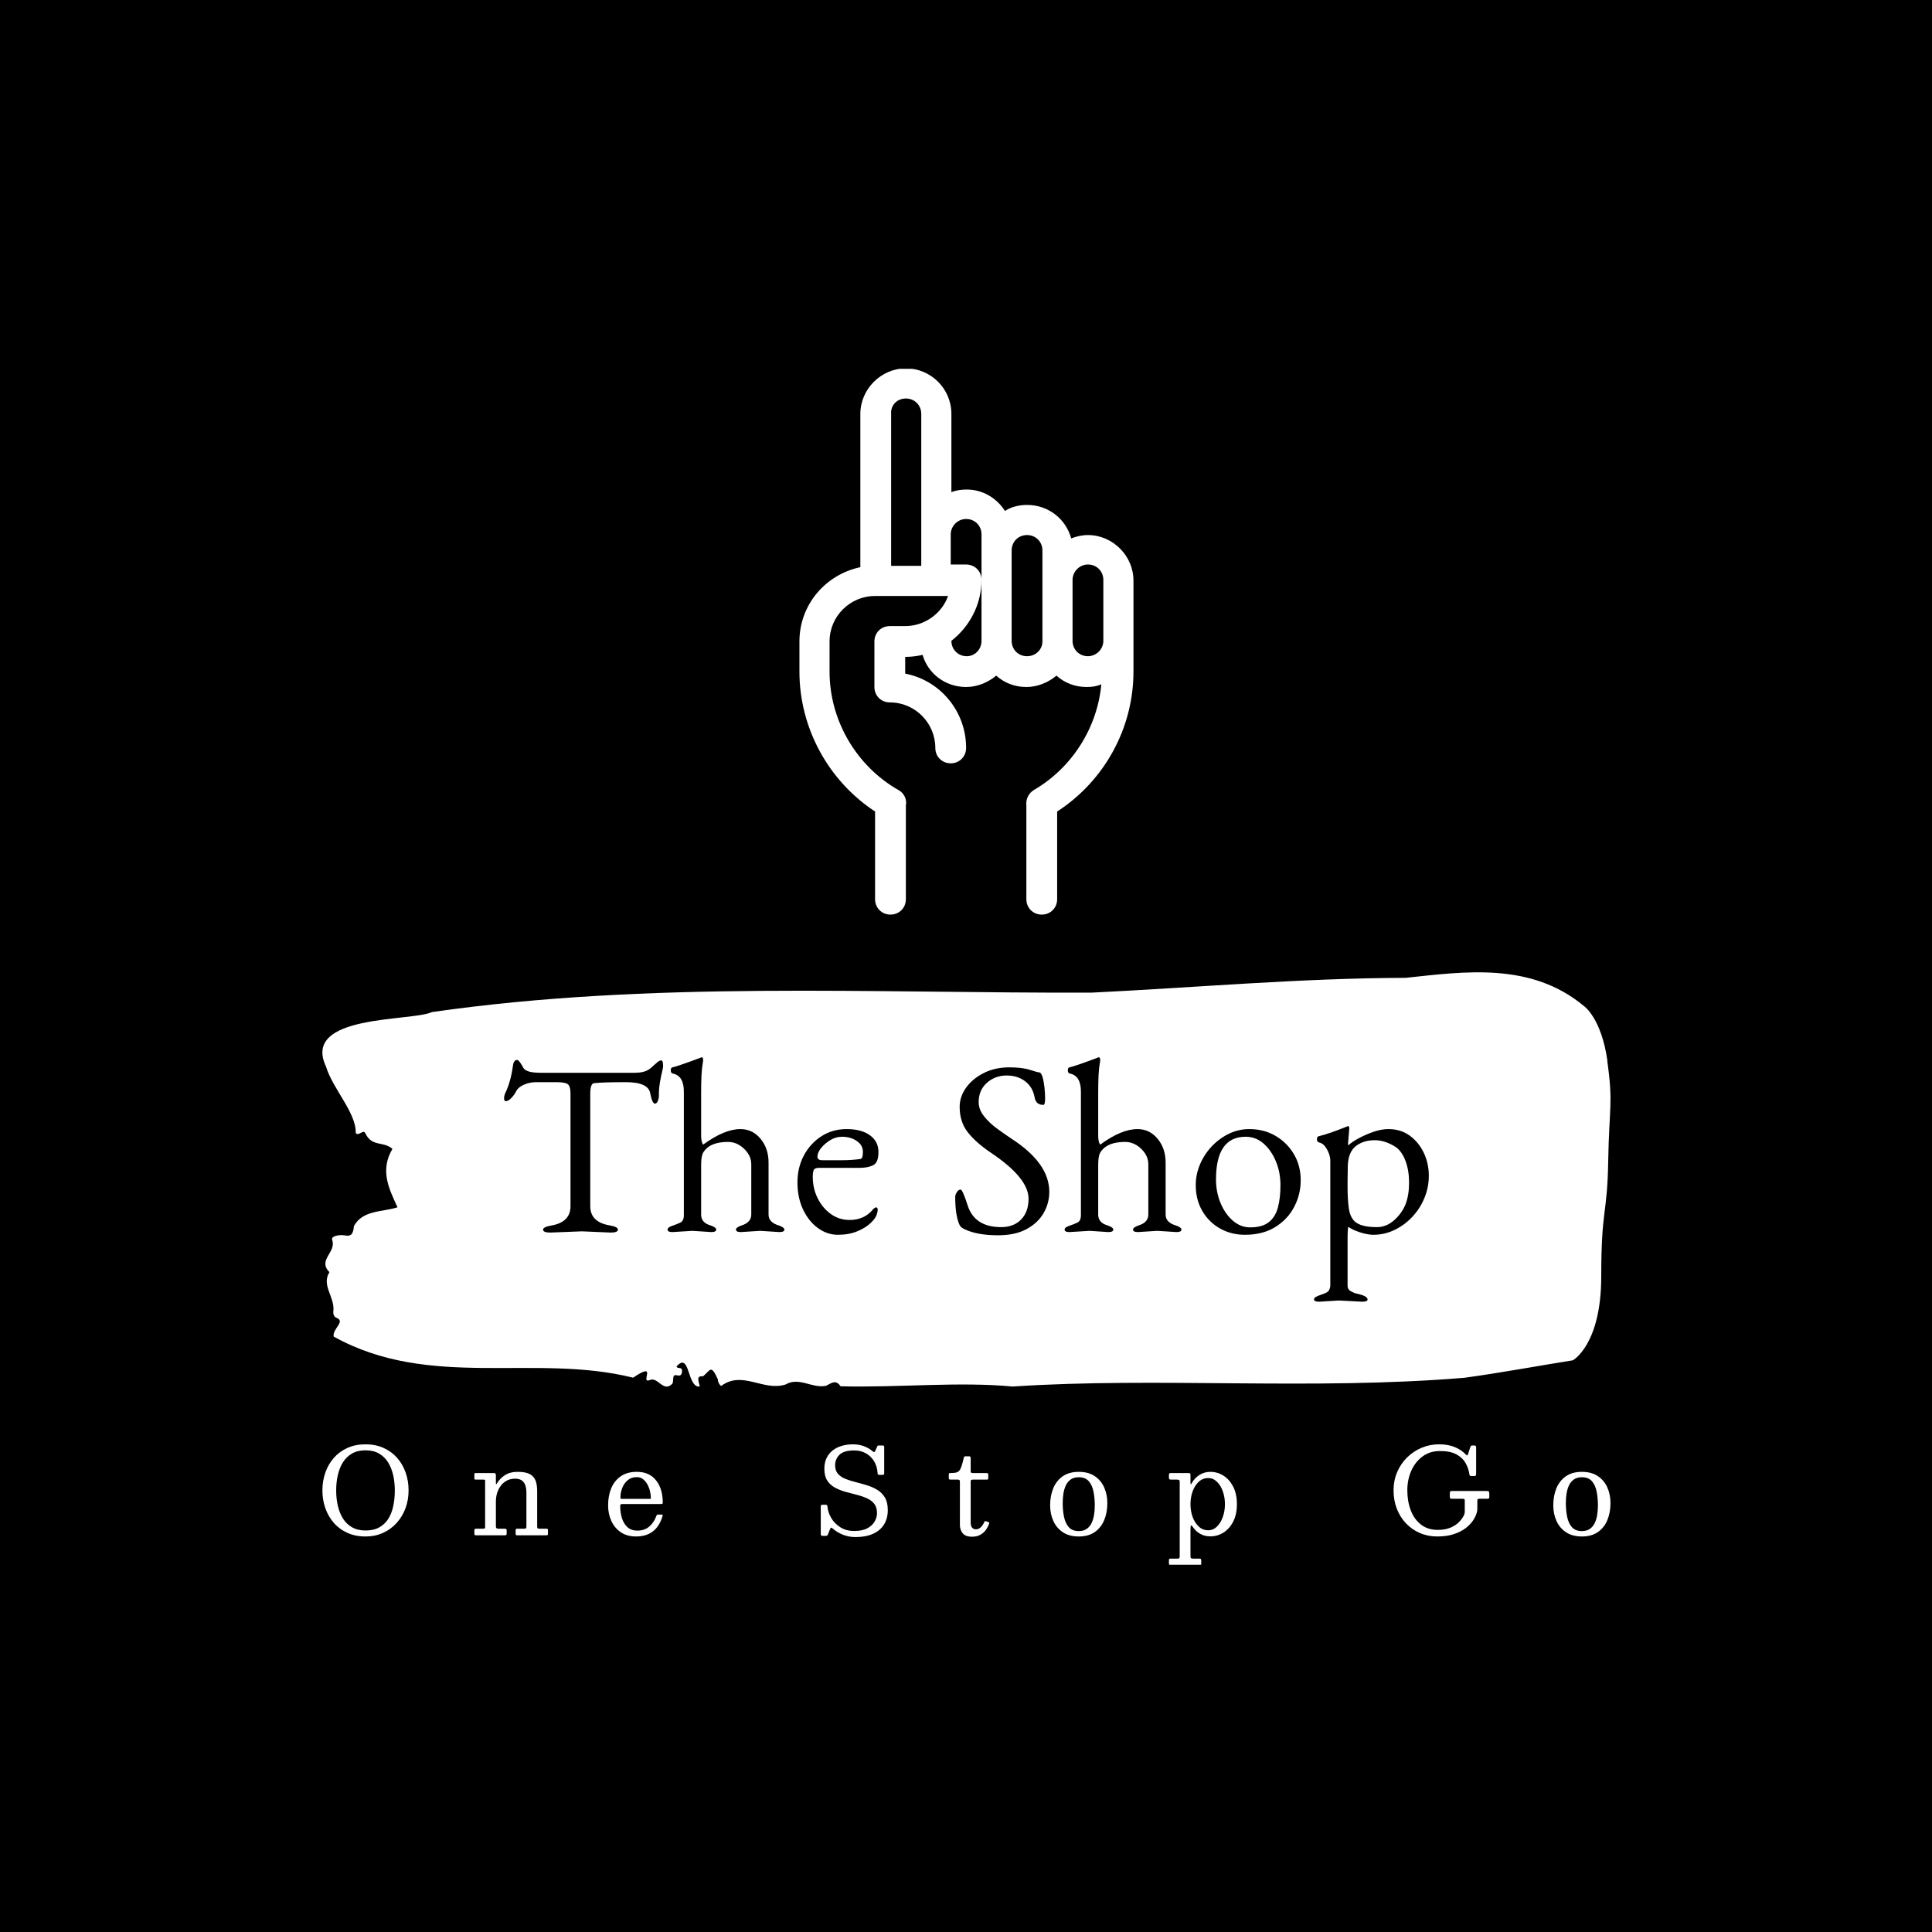 <svg xmlns="http://www.w3.org/2000/svg" version="1.1" xmlns:xlink="http://www.w3.org/1999/xlink" xmlns:svgjs="http://svgjs.dev/svgjs" width="1500" height="1500" viewBox="0 0 1500 1500"><rect width="1500" height="1500" fill="#000000"></rect><g transform="matrix(0.667,0,0,0.667,250.096,286.376)"><svg viewBox="0 0 266 247" data-background-color="#c8c8c8" preserveAspectRatio="xMidYMid meet" height="1392" width="1500" xmlns="http://www.w3.org/2000/svg" xmlns:xlink="http://www.w3.org/1999/xlink"><g id="tight-bounds" transform="matrix(1,0,0,1,-0.025,-0.1)"><svg viewBox="0 0 266.051 247.2" height="247.2" width="266.051"><g><svg viewBox="0 0 395.52 367.495" height="247.2" width="266.051"><g transform="matrix(1,0,0,1,0,185.449)"><svg viewBox="0 0 395.52 182.047" height="182.047" width="395.52"><g id="textblocktransform"><svg viewBox="0 0 395.52 182.047" height="182.047" width="395.52" id="textblock"><g><svg viewBox="0 0 395.52 127.209" height="127.209" width="395.52"><path d="M394.594 27.284C392.735 14.08 387.435 10.409 387.435 10.409 371.165-3.192 350.86-0.26 332.619 1.694 300.414 1.773 268.339 4.678 236.208 6.236 168.767 6.474 100.749 2.566 33.643 12.205 27.339 15.162-6.54 12.786 1.121 28.974 3.129 35.708 10.456 43.182 10.232 49.361 11.236 50.444 12.631 47.962 13.226 49.52 15.309 53.719 18.711 51.738 21.501 54.22 17.614 60.849 20.403 66.368 23.062 72.152 18.377 73.657 12.371 72.944 9.675 77.935 9.396 81.553 7.89 80.867 6.235 80.708 5.026 80.603 2.59 80.999 2.999 82.134 4.394 86.016-1.594 88.261 2.162 92.064-0.422 96.184 3.948 99.749 3.353 104.212 3.278 105.11 3.687 105.875 4.338 106.087 7.22 107.222 3.018 109.441 3.464 111.844 33.029 128.27 65.104 116.914 95.394 124.467 103.259 119.185 97.346 126.342 100.489 125.233 102.943 123.939 104.728 129.3 107.499 126.263 107.927 125.391 107.276 123.331 108.8 123.728 109.6 123.939 110.307 123.886 110.418 122.671 110.586 120.849 109.117 121.985 108.726 121.034 112.947 116.228 111.906 127.662 115.866 127.187 115.68 125.787 114.528 123.78 116.889 124.044 119.232 122.037 119.306 120.374 121.389 124.89 121.463 125.867 121.835 126.553 122.43 127.029 128.938 122.117 135.409 128.772 142.233 126.553 146.417 124.124 150.433 127.874 154.672 126.949 156.16 126.21 157.666 124.89 159.098 127.108 176.632 127.583 195.319 125.603 211.943 127.187 256.364 124.229 303.836 128.402 350.674 124.493 361.719 122.988 373.192 120.849 383.958 119.132 383.958 119.132 392.679 114.432 392.679 93.305S394.538 74.819 394.817 57.997C395.096 41.175 396.398 40.488 394.538 27.284Z" opacity="1" fill="#ffffff" data-fill-palette-color="tertiary"></path><g transform="matrix(1,0,0,1,55.768,26.069)"><svg width="283.983" viewBox="1.35 -35.25 187.23 49.5" height="75.072" data-palette-color="#c8c8c8"><path d="M22.95 0.25L17.1 0 10.7 0.25Q9.25 0.25 9.25-0.35L9.25-0.35Q9.25-0.9 11.05-1.2L11.05-1.2Q14.8-1.9 14.8-5.1L14.8-5.1 14.8-27.85Q14.8-29.45 14.2-29.83 13.6-30.2 11.95-30.2L11.95-30.2 7.85-30.2Q6.55-30.2 5.4-29.7 4.25-29.2 3.85-28.45L3.85-28.45Q3.45-27.65 2.83-27 2.2-26.35 1.7-26.35L1.7-26.35Q1.35-26.35 1.35-26.95L1.35-26.95Q1.35-27.4 1.6-28L1.6-28Q2.7-30.25 3.15-33.55L3.15-33.55Q3.3-34.7 4-34.7L4-34.7Q4.4-34.7 5.25-33.1L5.25-33.1Q5.8-32.1 8.75-32.1L8.75-32.1 27.8-32.1Q29.7-32.1 30.7-32.8L30.7-32.8Q31.1-33.05 31.6-33.55L31.6-33.55Q32.15-34.05 32.5-34.33 32.85-34.6 33.2-34.6L33.2-34.6Q33.55-34.6 33.55-33.45L33.55-33.45 33.5-33Q33.1-31.35 32.9-30.13 32.7-28.9 32.7-28.05L32.7-28.05 32.7-27.45Q32.7-26.95 32.48-26.4 32.25-25.85 31.9-25.85L31.9-25.85Q31.35-25.85 30.95-27.9L30.95-27.9Q30.6-30.2 26-30.2L26-30.2Q23.7-30.2 22.1-30.15 20.5-30.1 19.6-30L19.6-30Q18.8-29.95 18.8-27.85L18.8-27.85 18.8-5.1Q18.8-1.85 22.75-1.2L22.75-1.2Q24.4-0.9 24.4-0.35L24.4-0.35Q24.4 0.25 22.95 0.25L22.95 0.25ZM43.3 0.15L39.5-0.1 35.45 0.15Q34.45 0.15 34.45-0.35L34.45-0.35Q34.45-0.8 35.35-1.1L35.35-1.1Q36.25-1.4 37-1.75 37.75-2.1 37.75-3.25L37.75-3.25 37.75-28.3Q37.75-31.5 35.5-31.95L35.5-31.95Q35.1-32.05 35.1-32.6L35.1-32.6Q35.1-33.15 35.45-33.2L35.45-33.2Q36.75-33.5 41.25-35.2L41.25-35.2 41.35-35.25Q41.65-35.25 41.65-34.65L41.65-34.65Q41.65-34.35 41.6-34.2L41.6-34.2Q41.4-33.1 41.32-31.58 41.25-30.05 41.25-28.1L41.25-28.1 41.25-19.4Q41.25-18.1 41.65-17.55L41.65-17.55Q45.95-20.7 49.2-20.7L49.2-20.7Q51.65-20.7 53.27-18.75 54.9-16.8 54.9-13.9L54.9-13.9 54.9-3.4Q54.9-1.8 56.95-1.2L56.95-1.2Q58.1-0.8 58.1-0.35L58.1-0.35Q58.1 0.15 57.1 0.15L57.1 0.15 53.2-0.1 49.3 0.15Q48.3 0.15 48.3-0.35L48.3-0.35Q48.3-0.8 49.45-1.2L49.45-1.2Q51.4-1.8 51.4-3.4L51.4-3.4 51.4-13.6Q51.4-14.8 50.7-15.83 50-16.85 48.95-17.48 47.9-18.1 46.75-18.1L46.75-18.1Q44-18.1 42.6-17L42.6-17Q41.8-16.35 41.52-15.63 41.25-14.9 41.25-13.4L41.25-13.4 41.25-3.25Q41.35-1.7 43.15-1.2L43.15-1.2Q44.3-0.8 44.3-0.35L44.3-0.35Q44.3 0.15 43.3 0.15L43.3 0.15ZM76.84-3.55L76.84-3.55Q76.65-2.7 75.59-1.7 74.55-0.7 72.84 0 71.15 0.7 68.95 0.7L68.95 0.7Q66.75 0.7 64.87-0.68 63-2.05 61.87-4.45 60.75-6.85 60.75-9.9L60.75-9.9Q60.75-12.95 62.07-15.4 63.4-17.85 65.65-19.28 67.9-20.7 70.7-20.7L70.7-20.7Q73.7-20.7 75.42-19.45 77.15-18.2 77.15-16.05L77.15-16.05Q77.15-13.9 76.07-13.38 75-12.85 73.3-12.85L73.3-12.85 65.09-12.85Q64.4-12.85 64.12-12.53 63.85-12.2 63.85-11L63.85-11Q63.85-8.7 64.84-6.7 65.84-4.7 67.52-3.5 69.2-2.3 71.3-2.3L71.3-2.3Q74.34-2.3 76.09-4.5L76.09-4.5Q76.45-4.85 76.65-4.85L76.65-4.85Q77-4.85 77-4.35L77-4.35Q77-4 76.84-3.55ZM64.8-15.15L64.8-15.15Q64.8-14.4 65.75-14.4L65.75-14.4 69.84-14.4Q71-14.4 71.92-14.48 72.84-14.55 73.5-14.65L73.5-14.65Q74-14.7 74-16.1L74-16.1Q74-17.45 72.75-18.3 71.5-19.15 69.75-19.15L69.75-19.15Q68.55-19.15 67.42-18.48 66.3-17.8 65.55-16.88 64.8-15.95 64.8-15.15ZM111.74-8L111.74-8Q111.74-5.7 110.59-3.7 109.44-1.7 107.14-0.45 104.84 0.8 101.34 0.8L101.34 0.8Q97.19 0.8 94.64-0.4L94.64-0.4Q93.84-0.75 93.59-1.25L93.59-1.25Q92.69-3.15 92.69-7L92.69-7Q92.69-7.4 93.02-7.93 93.34-8.45 93.79-8.45L93.79-8.45Q94.19-8.45 95.24-5.15L95.24-5.15Q96.69-0.85 101.99-0.85L101.99-0.85Q104.54-0.85 106.04-2.4 107.54-3.95 107.54-6.6L107.54-6.6Q107.54-10.8 99.94-15.9L99.94-15.9Q96.89-17.95 95.24-20.05 93.59-22.15 93.59-25.2L93.59-25.2Q93.59-27.25 94.89-29.08 96.19-30.9 98.47-32.05 100.74-33.2 103.64-33.2L103.64-33.2Q106.24-33.2 107.79-32.7L107.79-32.7Q109.34-32.2 109.59-32.2L109.59-32.2Q110.09-32.2 110.37-31.25 110.64-30.3 110.77-29.08 110.89-27.85 110.89-26.95L110.89-26.95Q110.89-25.6 110.54-25.6L110.54-25.6Q109.09-25.6 108.79-27L108.79-27Q108.44-29.15 106.89-30.35 105.34-31.55 103.09-31.55L103.09-31.55Q100.79-31.55 99.12-30.08 97.44-28.6 97.44-26.15L97.44-26.15Q97.44-24.65 98.54-23.28 99.64-21.9 101.19-20.78 102.74-19.65 104.09-18.75L104.09-18.75Q111.74-13.8 111.74-8ZM123.69 0.15L119.89-0.1 115.84 0.15Q114.84 0.15 114.84-0.35L114.84-0.35Q114.84-0.8 115.74-1.1L115.74-1.1Q116.64-1.4 117.39-1.75 118.14-2.1 118.14-3.25L118.14-3.25 118.14-28.3Q118.14-31.5 115.89-31.95L115.89-31.95Q115.49-32.05 115.49-32.6L115.49-32.6Q115.49-33.15 115.84-33.2L115.84-33.2Q117.14-33.5 121.64-35.2L121.64-35.2 121.74-35.25Q122.04-35.25 122.04-34.65L122.04-34.65Q122.04-34.35 121.99-34.2L121.99-34.2Q121.79-33.1 121.71-31.58 121.64-30.05 121.64-28.1L121.64-28.1 121.64-19.4Q121.64-18.1 122.04-17.55L122.04-17.55Q126.34-20.7 129.59-20.7L129.59-20.7Q132.04-20.7 133.66-18.75 135.29-16.8 135.29-13.9L135.29-13.9 135.29-3.4Q135.29-1.8 137.34-1.2L137.34-1.2Q138.49-0.8 138.49-0.35L138.49-0.35Q138.49 0.15 137.49 0.15L137.49 0.15 133.59-0.1 129.69 0.15Q128.69 0.15 128.69-0.35L128.69-0.35Q128.69-0.8 129.84-1.2L129.84-1.2Q131.79-1.8 131.79-3.4L131.79-3.4 131.79-13.6Q131.79-14.8 131.09-15.83 130.39-16.85 129.34-17.48 128.29-18.1 127.14-18.1L127.14-18.1Q124.39-18.1 122.99-17L122.99-17Q122.19-16.35 121.91-15.63 121.64-14.9 121.64-13.4L121.64-13.4 121.64-3.25Q121.74-1.7 123.54-1.2L123.54-1.2Q124.69-0.8 124.69-0.35L124.69-0.35Q124.69 0.15 123.69 0.15L123.69 0.15ZM162.64-10.35L162.64-10.35Q162.64-7.45 161.31-4.93 159.99-2.4 157.46-0.85 154.94 0.7 151.34 0.7L151.34 0.7Q148.54 0.7 146.26-0.6 143.99-1.9 142.69-4.17 141.39-6.45 141.39-9.35L141.39-9.35Q141.39-11.5 142.24-13.53 143.09-15.55 144.61-17.18 146.14-18.8 148.09-19.75 150.04-20.7 152.24-20.7L152.24-20.7Q155.19-20.7 157.54-19.33 159.89-17.95 161.26-15.63 162.64-13.3 162.64-10.35ZM145.49-10.5L145.49-10.5Q145.49-7.95 146.41-5.73 147.34-3.5 148.91-2.15 150.49-0.8 152.39-0.8L152.39-0.8Q154.89-0.8 156.21-1.88 157.54-2.95 158.04-4.88 158.54-6.8 158.54-9.35L158.54-9.35Q158.54-11.95 157.61-14.18 156.69-16.4 155.11-17.78 153.54-19.15 151.49-19.15L151.49-19.15Q145.49-19.15 145.49-10.5ZM175.08 14.25L170.38 14 166.38 14.25Q165.33 14.25 165.33 13.75L165.33 13.75Q165.33 13.3 166.73 12.85L166.73 12.85Q168.18 12.4 168.38 11.9L168.38 11.9Q168.63 11.4 168.63 11L168.63 11 168.63-14.35Q168.63-14.95 168.36-15.73 168.08-16.5 167.58-17.18 167.08-17.85 166.33-18L166.33-18Q165.93-18.1 165.93-18.65L165.93-18.65Q165.93-19.2 166.28-19.25L166.28-19.25Q167.33-19.5 168.78-20 170.23-20.5 172.08-21.25L172.08-21.25 172.13-21.3 172.18-21.3Q172.48-21.3 172.48-20.85L172.48-20.85 172.23-17.85Q172.23-17.45 172.28-17.4L172.28-17.4Q172.93-18.05 174.31-18.8 175.68-19.55 177.33-20.13 178.98-20.7 180.38-20.7L180.38-20.7Q182.88-20.7 184.71-19.38 186.53-18.05 187.56-15.9 188.58-13.75 188.58-11.25L188.58-11.25Q188.58-8.95 187.71-6.8 186.83-4.65 185.28-2.98 183.73-1.3 181.68-0.3 179.63 0.7 177.33 0.7L177.33 0.7Q176.63 0.7 175.63 0.48 174.63 0.25 173.73-0.13 172.83-0.5 172.33-0.9L172.33-0.9Q172.13-0.9 172.13 1.65L172.13 1.65 172.13 11Q172.13 11.75 172.71 12.08 173.28 12.4 173.58 12.5L173.58 12.5Q173.68 12.55 173.91 12.6 174.13 12.65 174.38 12.7L174.38 12.7Q176.18 13.15 176.18 13.8L176.18 13.8Q176.18 14.25 175.08 14.25L175.08 14.25ZM173.58-2L173.58-2Q174.83-0.85 178.08-0.85L178.08-0.85Q179.98-0.85 181.56-2.25 183.13-3.65 183.88-5.5L183.88-5.5Q184.58-7.35 184.58-9.85L184.58-9.85Q184.58-12.35 183.86-14.25 183.13-16.15 181.98-17L181.98-17Q179.78-18.45 177.63-18.45L177.63-18.45Q175.38-18.45 173.86-17.3 172.33-16.15 172.18-13.45L172.18-13.45 172.13-10.25 172.13-8.7Q172.13-6.7 172.36-4.83 172.58-2.95 173.58-2Z" opacity="1" transform="matrix(1,0,0,1,0,0)" fill="#000000" class="wordmark-text-0" data-fill-palette-color="quaternary" id="text-0"></path></svg></g></svg></g><g transform="matrix(1,0,0,1,0,144.931)"><svg viewBox="0 0 395.52 37.115" height="37.115" width="395.52"><g transform="matrix(1,0,0,1,0,0)"><svg width="395.52" viewBox="2.75 -38 538.15 50.5" height="37.115" data-palette-color="#97978d"><path d="M2.75-18.75L2.75-18.75Q2.75-14.75 3.99-11.26 5.23-7.78 7.56-5.13 9.9-2.48 13.24-0.99 16.57 0.5 20.75 0.5L20.75 0.5Q24.75 0.5 28.05-0.99 31.35-2.48 33.75-5.13 36.15-7.78 37.45-11.26 38.75-14.75 38.75-18.75L38.75-18.75Q38.75-22.75 37.51-26.24 36.27-29.73 33.94-32.38 31.6-35.02 28.26-36.51 24.93-38 20.75-38L20.75-38Q16.57-38 13.24-36.51 9.9-35.02 7.56-32.38 5.23-29.73 3.99-26.24 2.75-22.75 2.75-18.75ZM8.5-18.75L8.5-18.75Q8.5-22.18 9.2-25.2 9.9-28.23 11.36-30.54 12.83-32.85 15.16-34.18 17.5-35.5 20.75-35.5L20.75-35.5Q24.03-35.5 26.35-34.18 28.68-32.85 30.14-30.54 31.6-28.23 32.3-25.2 33-22.18 33-18.75L33-18.75Q33-15.35 32.38-12.31 31.75-9.28 30.33-6.96 28.9-4.65 26.55-3.33 24.2-2 20.75-2L20.75-2Q17.5-2 15.16-3.33 12.83-4.65 11.36-6.96 9.9-9.28 9.2-12.31 8.5-15.35 8.5-18.75ZM66.75-23.25L70.13-23.25Q70.43-23.25 70.58-23.18 70.73-23.1 70.73-22.83L70.73-22.83 70.73-3.45Q70.73-2.98 70.55-2.86 70.38-2.75 69.88-2.75L69.88-2.75 67.13-2.75Q66.65-2.75 66.44-2.61 66.23-2.48 66.23-1.95L66.23-1.95 66.23-0.8Q66.23-0.33 66.35-0.16 66.48 0 66.93 0L66.93 0 79.03 0Q79.45 0 79.59-0.15 79.73-0.3 79.73-0.75L79.73-0.75 79.73-1.9Q79.73-2.45 79.54-2.6 79.35-2.75 78.85-2.75L78.85-2.75 76.28-2.75Q75.7-2.75 75.47-2.98 75.23-3.2 75.23-3.78L75.23-3.78 75.23-14.15Q75.23-16.73 76.2-18.89 77.18-21.05 78.98-22.35 80.78-23.65 83.23-23.65L83.23-23.65Q85.7-23.65 86.84-22.16 87.98-20.68 87.98-17.9L87.98-17.9 87.98-3.73Q87.98-3.08 87.78-2.91 87.58-2.75 86.98-2.75L86.98-2.75 84.1-2.75Q83.7-2.75 83.59-2.6 83.48-2.45 83.48-2.02L83.48-2.02 83.48-0.78Q83.48-0.38 83.55-0.19 83.63 0 84.03 0L84.03 0 96.2 0Q96.63 0 96.8-0.08 96.98-0.15 96.98-0.55L96.98-0.55 96.98-2Q96.98-2.43 96.87-2.59 96.75-2.75 96.33-2.75L96.33-2.75 93.38-2.75Q92.73-2.75 92.6-2.99 92.48-3.23 92.48-3.88L92.48-3.88 92.48-18.45Q92.48-21.13 91.78-22.91 91.08-24.7 89.32-25.6 87.55-26.5 84.38-26.5L84.38-26.5Q81.13-26.5 79.03-25.14 76.93-23.78 75.73-21.78L75.73-21.78Q75.48-21.38 75.35-21.3 75.23-21.23 75.23-22.2L75.23-22.2 75.23-25.13Q75.23-25.48 75.05-25.74 74.88-26 74.45-26L74.45-26 66.7-26Q66.43-26 66.33-25.86 66.23-25.73 66.23-25.43L66.23-25.43 66.23-23.88Q66.23-23.55 66.33-23.4 66.43-23.25 66.75-23.25L66.75-23.25ZM122.11-12.5L122.11-12.5Q122.11-9 123.44-6.04 124.78-3.08 127.38-1.29 129.98 0.5 133.76 0.5L133.76 0.5Q136.93 0.5 139.16-0.6 141.38-1.7 142.78-3.64 144.18-5.58 144.88-8.13L144.88-8.13Q144.96-8.4 144.86-8.53 144.76-8.65 144.38-8.65L144.38-8.65 142.93-8.65Q142.56-8.65 142.46-8.49 142.36-8.33 142.26-8.05L142.26-8.05Q141.26-5.3 139.29-3.63 137.33-1.95 134.36-1.95L134.36-1.95Q131.78-1.95 130.19-3.39 128.61-4.83 127.88-7.2 127.16-9.58 127.16-12.33L127.16-12.33Q127.16-12.75 127.37-12.9 127.58-13.05 127.98-13.05L127.98-13.05 144.06-13.05Q144.58-13.05 144.77-13.16 144.96-13.28 144.96-13.78L144.96-13.78Q144.96-15.55 144.61-17.36 144.26-19.18 143.48-20.81 142.71-22.45 141.44-23.74 140.18-25.03 138.37-25.76 136.56-26.5 134.11-26.5L134.11-26.5Q130.08-26.5 127.42-24.66 124.76-22.83 123.43-19.66 122.11-16.5 122.11-12.5ZM139.26-15.2L127.96-15.2Q127.51-15.2 127.38-15.33 127.26-15.45 127.26-15.83L127.26-15.83Q127.26-17.8 128.01-19.75 128.76-21.7 130.28-23 131.81-24.3 134.11-24.3L134.11-24.3Q135.63-24.3 136.73-23.43 137.83-22.55 138.56-21.19 139.28-19.83 139.63-18.34 139.98-16.85 139.98-15.6L139.98-15.6Q139.98-15.35 139.87-15.28 139.76-15.2 139.26-15.2L139.26-15.2ZM234.69-26.18L234.69-26.18Q234.74-25.55 234.79-25.4 234.84-25.25 235.51-25.25L235.51-25.25 236.61-25.25Q237.09-25.25 237.27-25.34 237.46-25.43 237.46-25.9L237.46-25.9 237.46-36.68Q237.46-37.18 237.35-37.34 237.24-37.5 236.76-37.5L236.76-37.5 235.16-37.5Q234.86-37.5 234.77-37.45 234.69-37.4 234.59-37.2L234.59-37.2 233.81-35.43Q233.54-34.75 233.24-34.77 232.94-34.8 232.51-35.18L232.51-35.18Q231.01-36.48 228.92-37.24 226.84-38 224.46-38L224.46-38Q222.01-38 219.84-37.39 217.66-36.77 216-35.5 214.34-34.23 213.4-32.3 212.46-30.38 212.46-27.75L212.46-27.75Q212.46-24.75 213.65-22.9 214.84-21.05 216.8-19.96 218.76-18.88 221.11-18.21 223.46-17.55 225.81-16.96 228.16-16.38 230.12-15.51 232.09-14.65 233.27-13.19 234.46-11.73 234.46-9.25L234.46-9.25Q234.46-7.53 233.5-5.8 232.54-4.08 230.45-2.94 228.36-1.8 224.96-1.8L224.96-1.8Q221.56-1.8 219.14-3.34 216.71-4.88 215.35-7.2 213.99-9.53 213.76-11.9L213.76-11.9Q213.74-12.33 213.6-12.54 213.46-12.75 212.96-12.75L212.96-12.75 211.91-12.75Q211.39-12.75 211.17-12.66 210.96-12.58 210.96-12.05L210.96-12.05 210.96-0.6Q210.96-0.05 211.15 0.1 211.34 0.25 211.91 0.25L211.91 0.25 212.69 0.25Q213.41 0.25 213.6 0.15 213.79 0.05 213.99-0.45L213.99-0.45 214.76-2.38Q215.06-3.13 215.29-3.18 215.51-3.23 216.06-2.73L216.06-2.73Q217.76-1.23 220.2-0.24 222.64 0.75 225.46 0.75L225.46 0.75Q229.74 0.75 232.76-0.6 235.79-1.95 237.37-4.48 238.96-7 238.96-10.5L238.96-10.5Q238.96-13.73 237.77-15.74 236.59-17.75 234.62-18.95 232.66-20.15 230.31-20.88 227.96-21.6 225.61-22.19 223.26-22.78 221.3-23.55 219.34-24.33 218.15-25.66 216.96-27 216.96-29.25L216.96-29.25Q216.96-31.85 218.79-33.65 220.61-35.45 224.96-35.45L224.96-35.45Q227.66-35.45 229.79-34.26 231.91-33.08 233.2-30.99 234.49-28.9 234.69-26.18ZM281.29-4.88L281.29-4.88Q281.41-5.2 281.3-5.33 281.19-5.45 280.89-5.55L280.89-5.55 280.09-5.83Q279.69-5.98 279.55-5.9 279.41-5.83 279.24-5.45L279.24-5.45Q278.59-4.03 277.73-3.26 276.86-2.5 275.79-2.5L275.79-2.5Q274.79-2.5 274.19-3.18 273.59-3.85 273.59-5.35L273.59-5.35 273.59-22.43Q273.59-23 273.84-23.13 274.09-23.25 274.61-23.25L274.61-23.25 280.11-23.25Q280.56-23.25 280.75-23.34 280.94-23.43 280.94-23.88L280.94-23.88 280.94-25.18Q280.94-25.7 280.78-25.85 280.61-26 280.11-26L280.11-26 274.56-26Q274.09-26 273.84-26.13 273.59-26.25 273.59-26.78L273.59-26.78 273.59-32.27Q273.59-33 272.94-33L272.94-33 271.59-33Q271.04-33 270.91-32.85 270.79-32.7 270.69-32.27L270.69-32.27Q270.19-30.1 269.76-28.83 269.34-27.55 268.79-26.95 268.24-26.35 267.39-26.18 266.54-26 265.19-26L265.19-26Q264.71-26 264.58-25.91 264.44-25.83 264.44-25.35L264.44-25.35 264.44-24Q264.44-23.5 264.61-23.38 264.79-23.25 265.31-23.25L265.31-23.25 268.29-23.25Q268.74-23.25 268.91-23.05 269.09-22.85 269.09-22.4L269.09-22.4 269.09-4.3Q269.09-2.25 270.26-0.83 271.44 0.6 274.14 0.6L274.14 0.6Q276.09 0.6 277.5-0.14 278.91-0.88 279.85-2.13 280.79-3.38 281.29-4.88ZM312.04-13.5L312.04-13.5Q312.04-15.45 312.33-17.36 312.62-19.28 313.34-20.83 314.07-22.38 315.38-23.31 316.69-24.25 318.74-24.25L318.74-24.25Q321.47-24.25 322.92-22.6 324.37-20.95 324.9-18.28 325.44-15.6 325.44-12.5L325.44-12.5Q325.44-10.55 325.15-8.64 324.87-6.73 324.14-5.18 323.42-3.63 322.1-2.69 320.79-1.75 318.74-1.75L318.74-1.75Q316.02-1.75 314.57-3.4 313.12-5.05 312.58-7.73 312.04-10.4 312.04-13.5ZM306.79-12.5L306.79-12.5Q306.79-9 308.1-6.04 309.42-3.08 312.07-1.29 314.72 0.5 318.74 0.5L318.74 0.5Q322.77 0.5 325.42-1.34 328.07-3.18 329.38-6.34 330.69-9.5 330.69-13.5L330.69-13.5Q330.69-17 329.38-19.96 328.07-22.93 325.42-24.71 322.77-26.5 318.74-26.5L318.74-26.5Q314.72-26.5 312.07-24.66 309.42-22.83 308.1-19.66 306.79-16.5 306.79-12.5ZM365.42-13L365.42-13Q365.42-15.85 366.32-18.34 367.22-20.83 368.88-22.36 370.54-23.9 372.82-23.9L372.82-23.9Q374.92-23.9 376.49-22.36 378.07-20.83 378.94-18.34 379.82-15.85 379.82-13L379.82-13Q379.82-10.15 378.94-7.66 378.07-5.18 376.49-3.64 374.92-2.1 372.82-2.1L372.82-2.1Q370.54-2.1 368.88-3.64 367.22-5.18 366.32-7.66 365.42-10.15 365.42-13ZM356.42-25.2L356.42-24.25Q356.42-23.7 356.56-23.48 356.69-23.25 357.29-23.25L357.29-23.25 359.79-23.25Q360.42-23.25 360.67-23.1 360.92-22.95 360.92-22.3L360.92-22.3 360.92 8.6Q360.92 9.3 360.78 9.53 360.64 9.75 359.94 9.75L359.94 9.75 357.09 9.75Q356.62 9.75 356.52 9.93 356.42 10.1 356.42 10.6L356.42 10.6 356.42 11.6Q356.42 12.08 356.56 12.29 356.69 12.5 357.19 12.5L357.19 12.5 369.14 12.5Q369.67 12.5 369.79 12.39 369.92 12.28 369.92 11.73L369.92 11.73 369.92 10.7Q369.92 10.1 369.77 9.93 369.62 9.75 369.04 9.75L369.04 9.75 366.59 9.75Q365.84 9.75 365.63 9.56 365.42 9.38 365.42 8.6L365.42 8.6 365.42-1.95Q365.42-3.95 365.64-4.11 365.87-4.28 366.42-3.45L366.42-3.45Q367.67-1.6 369.53-0.58 371.39 0.45 373.72 0.45L373.72 0.45Q376.69 0.45 379.22-1.14 381.74-2.73 383.28-5.74 384.82-8.75 384.82-13L384.82-13Q384.82-17.25 383.28-20.28 381.74-23.3 379.22-24.9 376.69-26.5 373.72-26.5L373.72-26.5Q371.19-26.5 369.14-25.19 367.09-23.88 365.87-21.65L365.87-21.65Q365.64-21.25 365.53-21.31 365.42-21.38 365.42-22.3L365.42-22.3 365.42-25.15Q365.42-25.73 365.24-25.86 365.07-26 364.49-26L364.49-26 357.34-26Q356.87-26 356.64-25.88 356.42-25.75 356.42-25.2L356.42-25.2ZM489.05-18.5L474.7-18.5Q474.12-18.5 473.95-18.32 473.77-18.15 473.77-17.55L473.77-17.55 473.77-16.15Q473.77-15.53 473.97-15.39 474.17-15.25 474.8-15.25L474.8-15.25 479-15.25Q479.5-15.25 479.76-15.14 480.02-15.03 480.02-14.45L480.02-14.45 480.02-10Q480.02-9.53 479.96-9.22 479.9-8.93 479.77-8.6L479.77-8.6Q479.15-7.13 477.75-5.65 476.35-4.17 474.12-3.21 471.9-2.25 468.77-2.25L468.77-2.25Q464.55-2.25 461.71-4.48 458.87-6.7 457.45-10.45 456.02-14.2 456.02-18.75L456.02-18.75Q456.02-23.3 457.71-27.04 459.4-30.78 462.46-32.99 465.52-35.2 469.62-35.2L469.62-35.2Q473.95-35.2 476.51-33.81 479.07-32.43 480.32-30.24 481.57-28.05 481.92-25.65L481.92-25.65Q482-25.1 482.15-24.93 482.3-24.75 482.95-24.75L482.95-24.75 484.15-24.75Q484.57-24.75 484.67-25.1 484.77-25.45 484.77-25.85L484.77-25.85 484.77-36.85Q484.77-37.18 484.59-37.34 484.4-37.5 484.1-37.5L484.1-37.5 483-37.5Q482.67-37.5 482.52-37.23 482.37-36.95 482.25-36.6L482.25-36.6 481.45-34.1Q481.27-33.5 481.09-33.4 480.9-33.3 480.47-33.73L480.47-33.73Q478.57-35.73 475.81-36.86 473.05-38 469.27-38L469.27-38Q465.47-38 462.05-36.58 458.62-35.15 455.97-32.56 453.32-29.98 451.8-26.45 450.27-22.93 450.27-18.75L450.27-18.75Q450.27-14.58 451.65-11.05 453.02-7.53 455.5-4.94 457.97-2.35 461.3-0.93 464.62 0.5 468.52 0.5L468.52 0.5Q472.42 0.5 475.36-0.45 478.3-1.4 480.34-2.94 482.37-4.48 483.55-6.29 484.72-8.1 485.12-9.8L485.12-9.8Q485.25-10.3 485.26-10.86 485.27-11.43 485.27-12.05L485.27-12.05 485.27-14.3Q485.27-14.88 485.41-15.06 485.55-15.25 486.1-15.25L486.1-15.25 489.35-15.25Q489.92-15.25 490.1-15.4 490.27-15.55 490.27-16.1L490.27-16.1 490.27-17.35Q490.27-18.15 490.04-18.32 489.8-18.5 489.05-18.5L489.05-18.5ZM522.25-13.5L522.25-13.5Q522.25-15.45 522.54-17.36 522.83-19.28 523.55-20.83 524.28-22.38 525.59-23.31 526.9-24.25 528.95-24.25L528.95-24.25Q531.68-24.25 533.13-22.6 534.58-20.95 535.11-18.28 535.65-15.6 535.65-12.5L535.65-12.5Q535.65-10.55 535.36-8.64 535.08-6.73 534.35-5.18 533.63-3.63 532.31-2.69 531-1.75 528.95-1.75L528.95-1.75Q526.23-1.75 524.78-3.4 523.33-5.05 522.79-7.73 522.25-10.4 522.25-13.5ZM517-12.5L517-12.5Q517-9 518.31-6.04 519.63-3.08 522.28-1.29 524.93 0.5 528.95 0.5L528.95 0.5Q532.98 0.5 535.63-1.34 538.28-3.18 539.59-6.34 540.9-9.5 540.9-13.5L540.9-13.5Q540.9-17 539.59-19.96 538.28-22.93 535.63-24.71 532.98-26.5 528.95-26.5L528.95-26.5Q524.93-26.5 522.28-24.66 519.63-22.83 518.31-19.66 517-16.5 517-12.5Z" opacity="1" transform="matrix(1,0,0,1,0,0)" fill="#ffffff" class="slogan-text-1" data-fill-palette-color="secondary" id="text-1"></path></svg></g></svg></g></svg></g></svg></g><g transform="matrix(1,0,0,1,146.476,0)"><svg viewBox="0 0 102.568 167.726" height="167.726" width="102.568"><g><svg xmlns="http://www.w3.org/2000/svg" xmlns:xlink="http://www.w3.org/1999/xlink" version="1.1" x="0" y="0" viewBox="25.1 8.4 49.9 81.6" style="enable-background:new 0 0 100 100;" xml:space="preserve" height="167.726" width="102.568" class="icon-icon-0" data-fill-palette-color="accent" id="icon-0"><path d="M68.2 33.3c-0.9 0-1.7 0.2-2.5 0.5-0.8-2.9-3.4-5-6.6-5-1.2 0-2.4 0.3-3.3 0.9-1.2-1.9-3.3-3.2-5.7-3.2-0.8 0-1.6 0.1-2.3 0.4V15.2c0-3.8-3.1-6.8-6.8-6.8s-6.8 3.1-6.8 6.8v22.9c-5.2 1.1-9.1 5.6-9.1 11.1v4.5c0 8.4 4.3 16.3 11.3 20.9v13.1c0 1.3 1 2.3 2.3 2.3s2.3-1 2.3-2.3V74.1c0-0.1 0-0.3 0-0.4 0.2-0.9-0.3-1.9-1.1-2.3C33.6 67.8 29.6 61 29.6 53.7v-4.5c0-3.8 3.1-6.8 6.8-6.8h10.9c-0.9 2.6-3.5 4.5-6.4 4.5h-2.3c-1.3 0-2.3 1-2.3 2.3V56c0 1.3 1 2.3 2.3 2.3 3.8 0 6.8 3.1 6.8 6.8 0 1.3 1 2.3 2.3 2.3 1.3 0 2.3-1 2.3-2.3 0-5.5-3.9-10.1-9.1-11.1v-2.5c0.9 0 1.7-0.1 2.6-0.3 0.8 2.8 3.4 4.8 6.5 4.8 1.7 0 3.3-0.7 4.5-1.7 1.2 1.1 2.8 1.7 4.5 1.7 1.7 0 3.3-0.7 4.5-1.7 1.2 1.1 2.8 1.7 4.5 1.7 0.8 0 1.5-0.1 2.2-0.4-0.6 6.5-4.4 12.5-10.1 15.8-0.8 0.5-1.2 1.4-1.1 2.3 0 0.1 0 0.3 0 0.4v13.6c0 1.3 1 2.3 2.3 2.3 1.3 0 2.3-1 2.3-2.3V74.6C70.7 70 75 62.1 75 53.7V40.1C75 36.4 71.9 33.3 68.2 33.3zM41 12.9c1.3 0 2.3 1 2.3 2.3v22.7h-4.5V15.2C38.7 13.9 39.7 12.9 41 12.9zM50.1 51.4c-1.3 0-2.3-1-2.3-2.3 0 0 0 0 0 0 2.7-2.1 4.5-5.4 4.5-9.1 0-1.3-1-2.3-2.3-2.3h-2.3v-4.5c0-1.2 1-2.3 2.3-2.3 1.3 0 2.3 1 2.3 2.3v15.9C52.3 50.4 51.3 51.4 50.1 51.4zM59.1 51.4c-1.3 0-2.3-1-2.3-2.3V35.6c0-1.3 1-2.3 2.3-2.3 1.3 0 2.3 1 2.3 2.3v13.6C61.4 50.4 60.4 51.4 59.1 51.4zM68.2 51.4c-1.3 0-2.3-1-2.3-2.3v-9.1c0-1.2 1-2.3 2.3-2.3s2.3 1 2.3 2.3v9.1C70.5 50.4 69.4 51.4 68.2 51.4z" fill="#ffffff" data-fill-palette-color="accent"></path></svg></g></svg></g><g></g></svg></g><defs></defs></svg><rect width="266.051" height="247.2" fill="none" stroke="none" visibility="hidden"></rect></g></svg></g></svg>